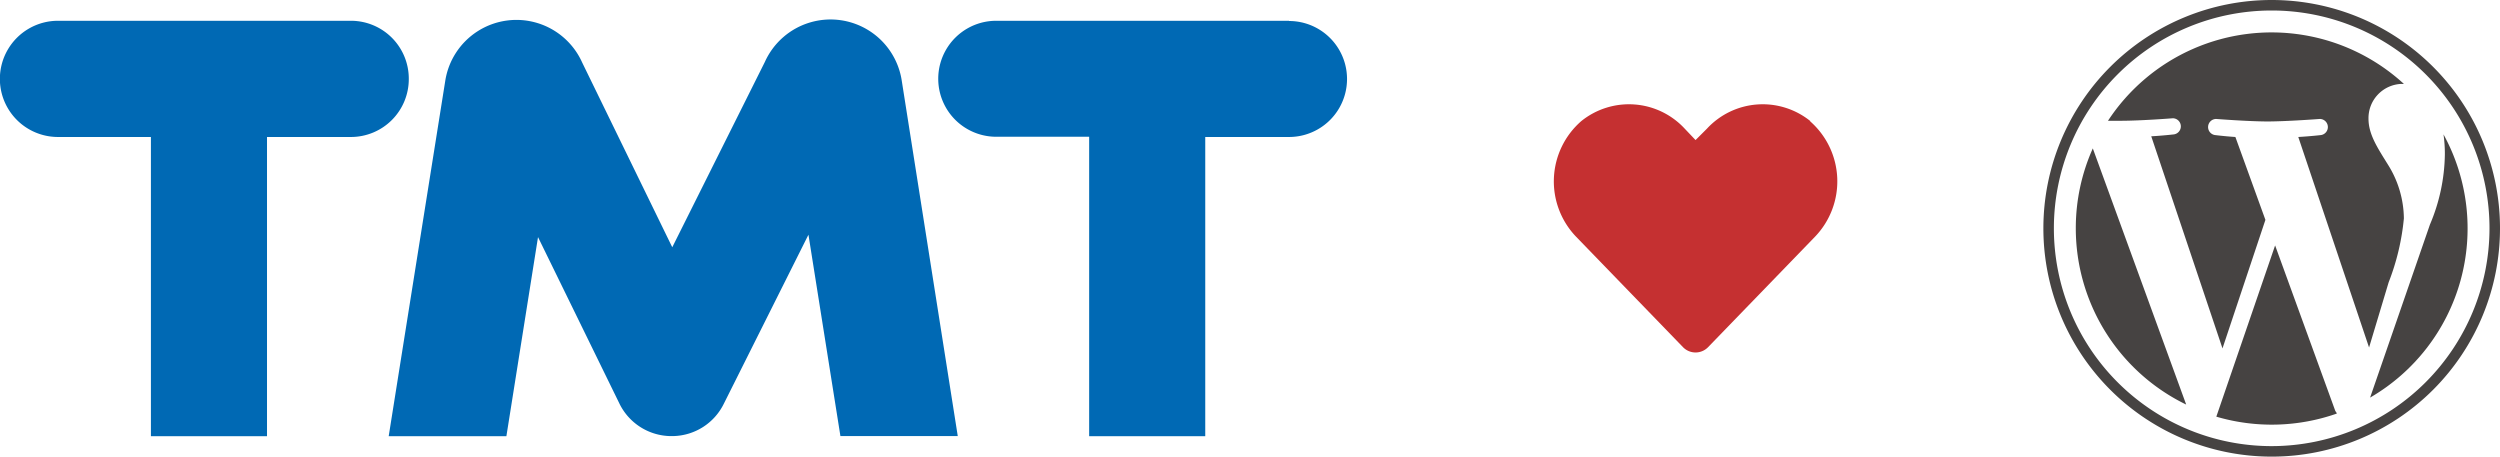 <svg id="Ebene_1" data-name="Ebene 1" xmlns="http://www.w3.org/2000/svg" viewBox="0 0 219 40"><defs><style>.cls-1{fill:#464342;}.cls-2{fill:#0069b4;}.cls-3{fill:#c53031;}</style></defs><path class="cls-1" d="M181.84,20a17.16,17.16,0,0,0,9.67,15.44L183.33,13A17.09,17.09,0,0,0,181.84,20Z"/><path class="cls-1" d="M210.58,19.13a9,9,0,0,0-1.41-4.73c-.87-1.41-1.69-2.61-1.69-4a3,3,0,0,1,2.88-3.05l.22,0a17.14,17.14,0,0,0-25.92,3.23l1.11,0c1.79,0,4.57-.22,4.57-.22a.71.71,0,0,1,.11,1.41s-.93.11-2,.17l6.24,18.58,3.76-11.26L195.82,12c-.93-.06-1.8-.17-1.8-.17a.71.71,0,0,1,.11-1.41s2.83.22,4.51.22,4.58-.22,4.58-.22a.71.71,0,0,1,.11,1.41s-.93.11-2,.17l6.2,18.44,1.72-5.72A20.72,20.72,0,0,0,210.58,19.13Z"/><path class="cls-1" d="M199.3,21.5l-5.15,15a17.2,17.2,0,0,0,10.55-.27c0-.08-.09-.16-.13-.24Z"/><path class="cls-1" d="M214.05,11.77a12.07,12.07,0,0,1,.12,1.76,16.23,16.23,0,0,1-1.31,6.15l-5.24,15.15a17.13,17.13,0,0,0,6.43-23.06Z"/><path class="cls-1" d="M199,0a20,20,0,1,0,20,20A20,20,0,0,0,199,0Zm0,39.08A19.08,19.08,0,1,1,218.08,20,19.1,19.1,0,0,1,199,39.08Z"/><path class="cls-2" d="M112.92,1.82H87.27a5.08,5.08,0,1,0,0,10.16h8.14V38.21h10.17V12h7.34a5.08,5.08,0,0,0,0-10.16Z"/><path class="cls-2" d="M35.81,6.9a5.07,5.07,0,0,0-5.08-5.08H5.08A5.08,5.08,0,0,0,5.08,12h8.14V38.21H23.39V12h7.34A5.07,5.07,0,0,0,35.81,6.9Z"/><path class="cls-2" d="M44.36,38.21l2.77-17.44,7.13,14.58h0a5.07,5.07,0,0,0,4.41,2.85H59a5.06,5.06,0,0,0,4.4-2.82h0l7.42-14.82,2.8,17.64H83.9L79,7.11h0A6.31,6.31,0,0,0,67,5.43L58.89,21.66,51,5.48A6.31,6.31,0,0,0,39,7.11s-3.89,24.43-4.95,31.1Z"/><path class="cls-3" d="M158.59,10.61a6.65,6.65,0,0,0-9.06.66l-1,1-.95-1a6.65,6.65,0,0,0-9.06-.66,7,7,0,0,0-.48,10.1l9.39,9.7a1.53,1.53,0,0,0,2.2,0l9.39-9.7a7,7,0,0,0-.47-10.1Z"/></svg>